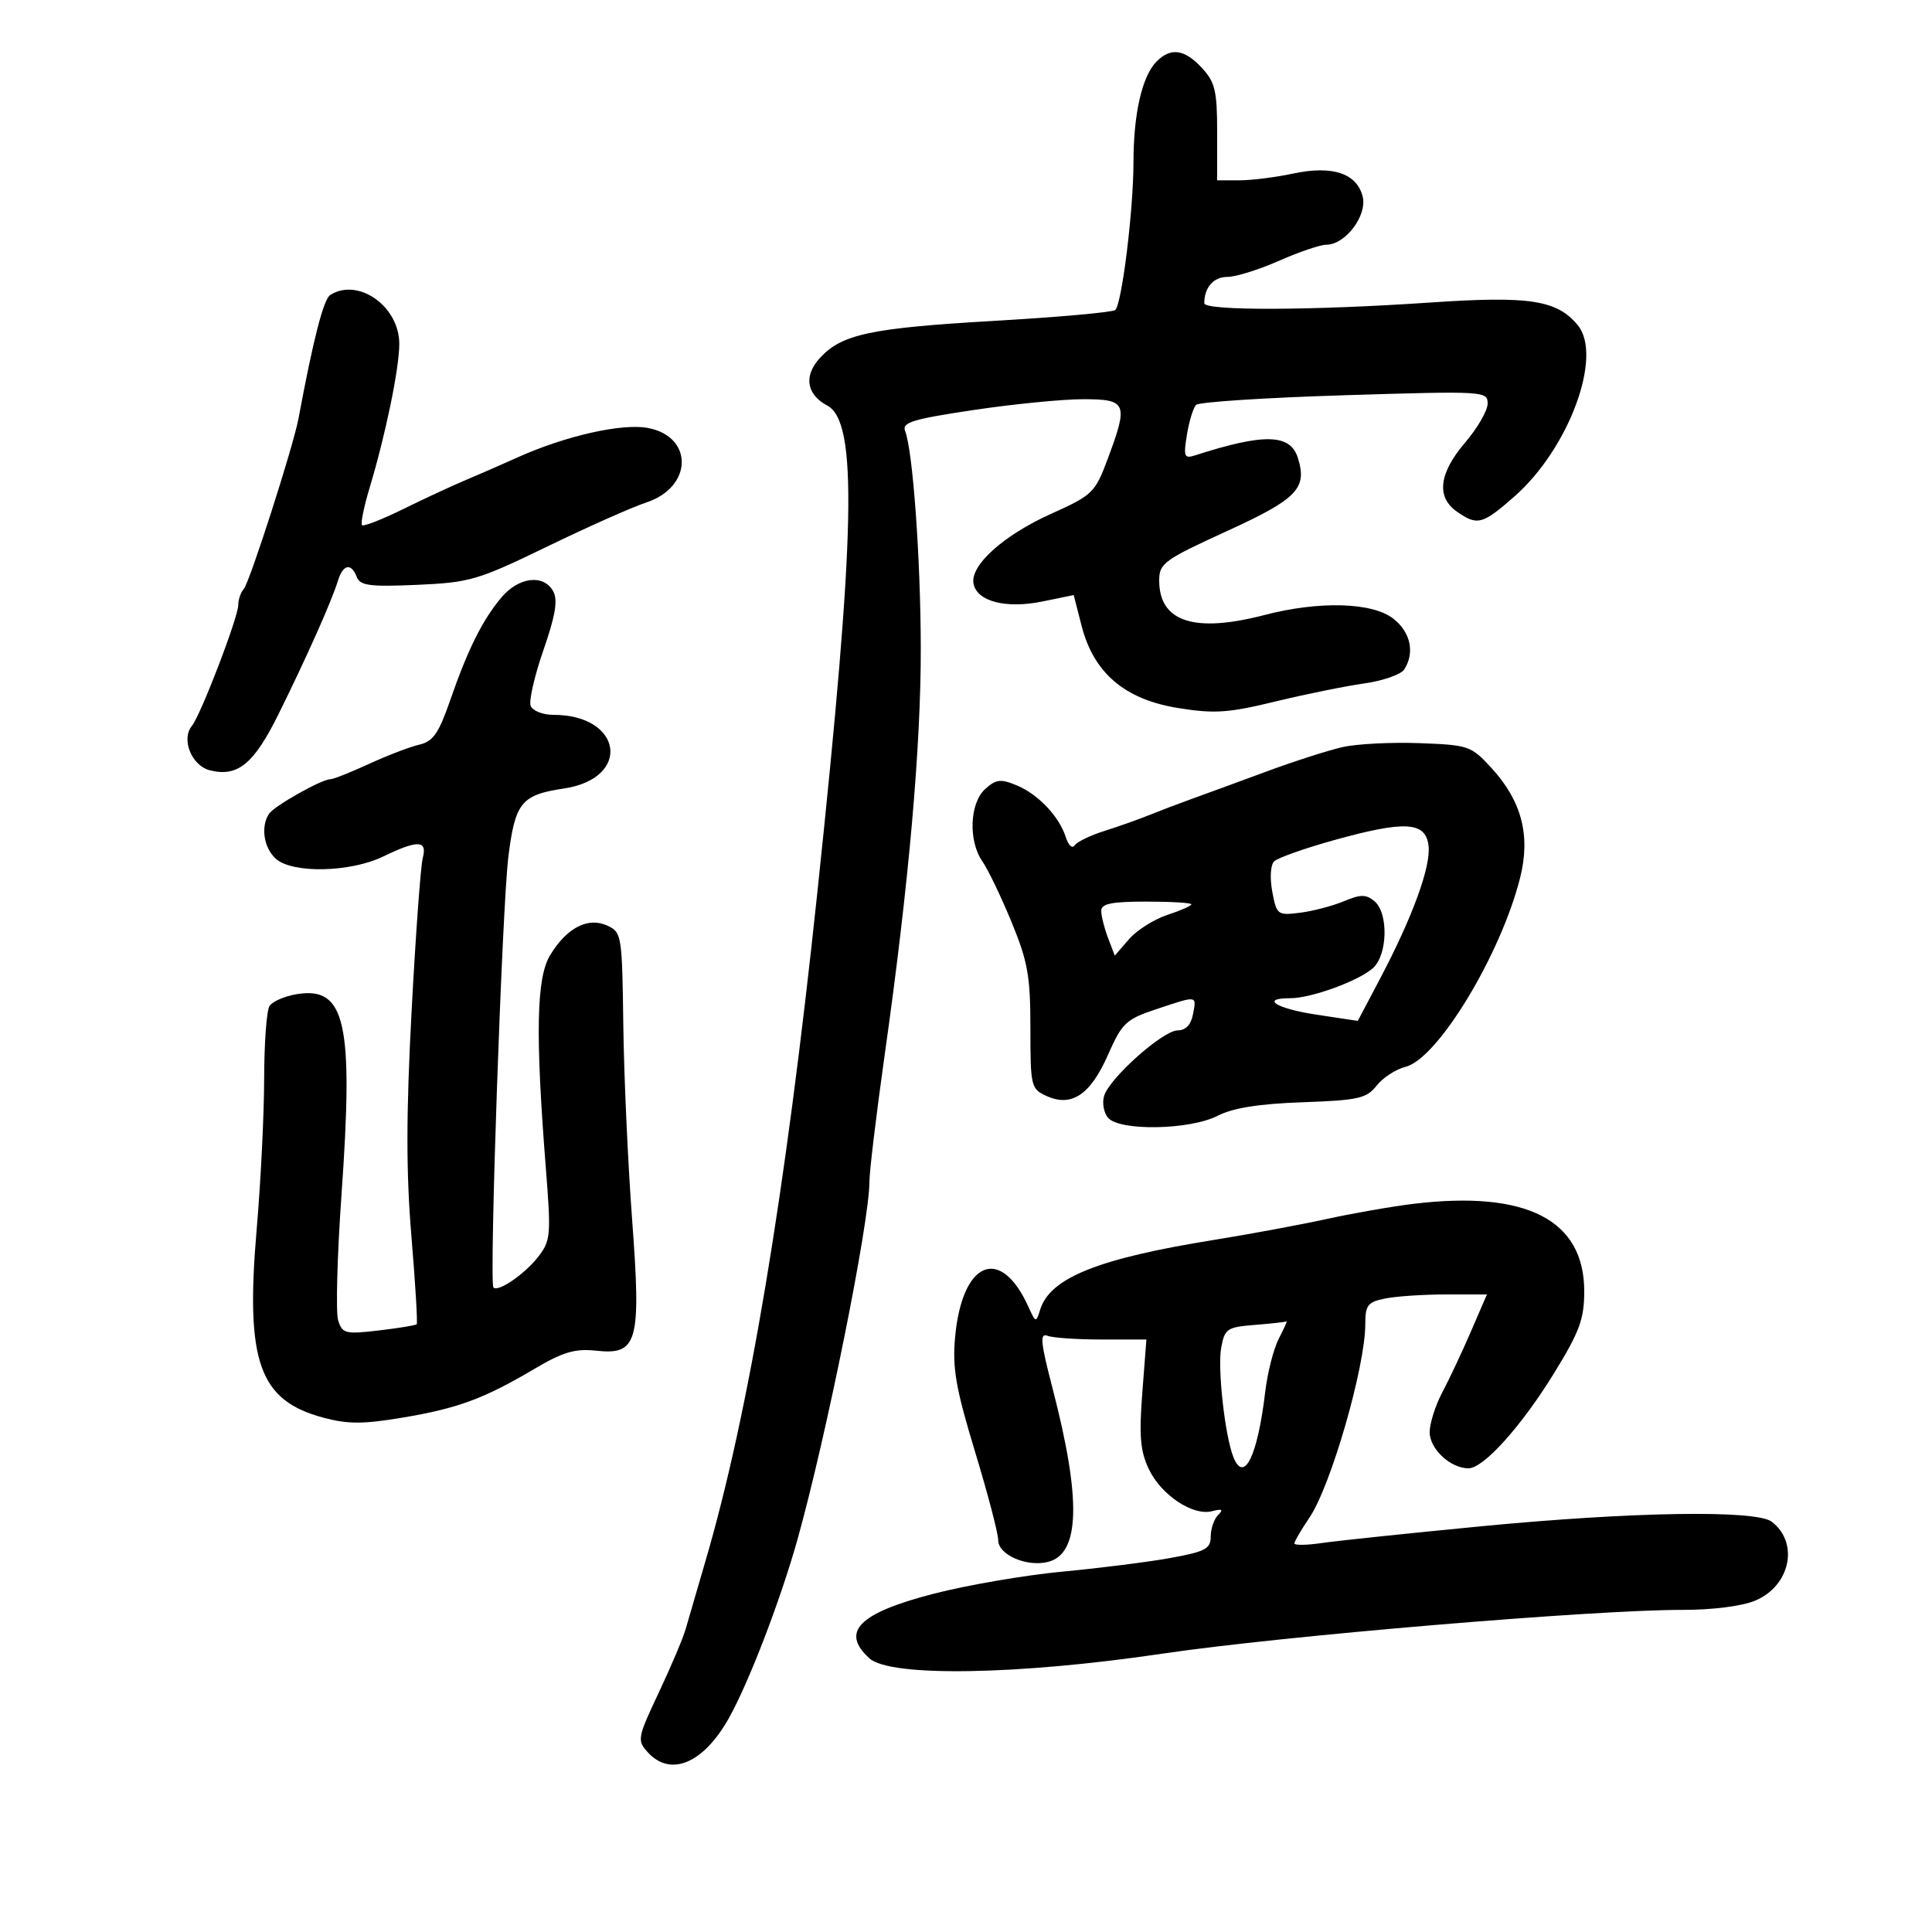 <svg xmlns="http://www.w3.org/2000/svg" width="300" height="300" viewBox="0 0 300 300" version="1.1">
	<path d="M 179.609 9.534 C 177.353 11.789, 176.012 17.613, 176.006 25.178 C 175.999 32.657, 174.211 47.159, 173.175 48.137 C 172.804 48.487, 164.400 49.243, 154.500 49.817 C 135.189 50.936, 130.726 51.881, 127.333 55.565 C 124.767 58.351, 125.205 61.237, 128.457 62.977 C 133.203 65.517, 132.861 82.388, 126.926 138.500 C 121.945 185.598, 116.265 219.522, 109.516 242.500 C 108.223 246.900, 106.846 251.625, 106.456 253 C 106.065 254.375, 104.191 258.798, 102.290 262.829 C 98.986 269.836, 98.910 270.243, 100.572 272.079 C 104.116 275.995, 109.247 273.832, 113.200 266.755 C 116.317 261.175, 121.222 248.386, 123.846 239 C 128.347 222.901, 135 189.817, 135 183.534 C 135 181.920, 136.083 172.927, 137.408 163.549 C 141.124 137.235, 143.013 115.848, 142.978 100.500 C 142.946 86.590, 141.739 69.941, 140.544 66.924 C 140.019 65.598, 141.717 65.079, 151.210 63.662 C 157.419 62.735, 165.088 61.982, 168.250 61.988 C 174.994 62.002, 175.238 62.615, 171.974 71.340 C 170.039 76.511, 169.645 76.892, 163.224 79.780 C 155.825 83.109, 150.621 87.792, 151.167 90.630 C 151.699 93.394, 156.204 94.558, 161.871 93.397 L 166.725 92.403 167.947 97.169 C 169.824 104.493, 174.637 108.602, 182.905 109.936 C 188.574 110.851, 190.693 110.711, 198 108.938 C 202.675 107.804, 208.896 106.539, 211.824 106.127 C 214.752 105.715, 217.558 104.731, 218.059 103.939 C 219.715 101.322, 219.037 98.174, 216.365 96.073 C 213.118 93.519, 204.853 93.282, 196.339 95.500 C 185.441 98.339, 180 96.554, 180 90.140 C 180 87.479, 180.734 86.944, 190.525 82.465 C 201.456 77.465, 203.033 75.831, 201.524 71.074 C 200.344 67.358, 196.272 67.262, 185.594 70.701 C 183.879 71.253, 183.750 70.931, 184.307 67.494 C 184.648 65.392, 185.290 63.310, 185.734 62.866 C 186.177 62.423, 196.543 61.751, 208.770 61.373 C 230.481 60.701, 231 60.731, 231 62.662 C 231 63.750, 229.425 66.480, 227.500 68.729 C 223.433 73.480, 222.992 77.180, 226.223 79.443 C 229.400 81.669, 230.199 81.458, 235.182 77.071 C 243.634 69.631, 248.939 55.246, 244.987 50.485 C 241.746 46.579, 237.501 45.928, 222.106 46.975 C 203.694 48.228, 187 48.279, 187 47.082 C 187 44.641, 188.438 43, 190.578 43 C 191.879 43, 195.487 41.875, 198.596 40.500 C 201.705 39.125, 205.014 38, 205.950 38 C 208.909 38, 212.333 33.462, 211.594 30.520 C 210.686 26.900, 206.877 25.646, 200.770 26.956 C 198.092 27.530, 194.349 28, 192.451 28 L 189 28 189 20.552 C 189 14.106, 188.682 12.759, 186.635 10.552 C 183.933 7.636, 181.814 7.329, 179.609 9.534 M 51.272 45.811 C 50.237 46.468, 48.642 52.683, 46.348 65 C 45.548 69.297, 38.756 90.452, 37.856 91.450 C 37.385 91.972, 36.998 93.097, 36.995 93.950 C 36.990 95.868, 31.166 111.043, 29.785 112.737 C 28.097 114.808, 29.768 118.904, 32.589 119.612 C 36.914 120.697, 39.416 118.645, 43.268 110.855 C 47.634 102.024, 51.508 93.329, 52.448 90.250 C 53.252 87.617, 54.531 87.335, 55.400 89.599 C 55.914 90.939, 57.433 91.136, 64.757 90.815 C 72.970 90.454, 74.197 90.093, 85 84.855 C 91.325 81.788, 98.218 78.721, 100.317 78.040 C 107.568 75.686, 107.758 67.796, 100.595 66.452 C 96.590 65.701, 87.849 67.669, 80.458 70.986 C 77.731 72.210, 73.925 73.872, 72 74.680 C 70.075 75.488, 65.834 77.461, 62.574 79.065 C 59.315 80.670, 56.453 81.786, 56.214 81.547 C 55.974 81.308, 56.498 78.724, 57.377 75.806 C 59.876 67.511, 62 57.213, 62 53.392 C 62 47.560, 55.619 43.049, 51.272 45.811 M 77.839 92.797 C 74.884 96.330, 72.651 100.819, 69.894 108.766 C 68.117 113.890, 67.245 115.141, 65.110 115.629 C 63.675 115.957, 60.165 117.300, 57.312 118.613 C 54.458 119.926, 51.752 121, 51.297 121 C 49.938 121, 42.558 125.162, 41.765 126.375 C 40.456 128.379, 40.955 131.650, 42.829 133.345 C 45.390 135.662, 54.373 135.477, 59.500 133 C 64.911 130.386, 66.379 130.446, 65.643 133.250 C 65.318 134.488, 64.538 145.200, 63.910 157.055 C 63.062 173.041, 63.056 182.061, 63.885 191.970 C 64.500 199.318, 64.867 205.466, 64.701 205.633 C 64.534 205.799, 61.881 206.232, 58.806 206.593 C 53.625 207.202, 53.162 207.087, 52.509 205.029 C 52.121 203.807, 52.357 194.991, 53.033 185.438 C 54.918 158.775, 53.660 153.144, 46.093 154.372 C 44.206 154.679, 42.295 155.508, 41.846 156.215 C 41.398 156.922, 41.025 162, 41.018 167.500 C 41.011 173, 40.491 183.495, 39.861 190.823 C 38.087 211.457, 40.209 217.462, 50.222 220.138 C 54.030 221.155, 56.411 221.153, 62.528 220.125 C 71.125 218.681, 75.141 217.194, 83 212.549 C 87.415 209.939, 89.296 209.383, 92.536 209.733 C 99.042 210.436, 99.580 208.473, 98.147 189.264 C 97.500 180.594, 96.888 167.037, 96.786 159.138 C 96.606 145.189, 96.534 144.745, 94.292 143.723 C 91.288 142.354, 88.003 144.060, 85.419 148.328 C 83.284 151.857, 83.113 160.560, 84.767 181.500 C 85.582 191.818, 85.508 192.665, 83.568 195.161 C 81.480 197.849, 77.329 200.690, 76.618 199.918 C 75.943 199.187, 77.970 140.812, 78.940 133.034 C 79.991 124.604, 80.947 123.430, 87.575 122.437 C 98.118 120.855, 96.694 111, 85.922 111 C 84.280 111, 82.695 110.370, 82.400 109.599 C 82.104 108.828, 82.997 104.934, 84.384 100.946 C 86.235 95.623, 86.643 93.202, 85.918 91.847 C 84.454 89.110, 80.537 89.571, 77.839 92.797 M 208.500 116.001 C 206.300 116.494, 200.900 118.230, 196.500 119.858 C 192.100 121.486, 186.925 123.382, 185 124.073 C 183.075 124.764, 180.150 125.877, 178.500 126.546 C 176.850 127.216, 173.700 128.332, 171.500 129.027 C 169.300 129.721, 167.212 130.734, 166.859 131.277 C 166.507 131.820, 165.898 131.255, 165.507 130.022 C 164.479 126.783, 161.210 123.329, 157.857 121.941 C 155.378 120.914, 154.658 121, 152.974 122.523 C 150.555 124.712, 150.336 130.608, 152.557 133.778 C 153.413 135, 155.438 139.212, 157.057 143.138 C 159.598 149.301, 160 151.556, 160 159.659 C 160 168.698, 160.092 169.085, 162.500 170.182 C 166.391 171.955, 169.309 170.005, 172.046 163.803 C 174.236 158.841, 174.834 158.275, 179.550 156.706 C 186.007 154.556, 185.813 154.529, 185.245 157.500 C 184.934 159.125, 184.100 160, 182.861 160 C 180.601 160, 172.344 167.341, 171.455 170.140 C 171.114 171.216, 171.377 172.749, 172.040 173.548 C 173.798 175.667, 184.766 175.476, 189.096 173.251 C 191.455 172.040, 195.494 171.397, 202.251 171.158 C 210.934 170.850, 212.195 170.567, 213.763 168.575 C 214.731 167.344, 216.758 166.027, 218.267 165.648 C 223.255 164.396, 233.036 148.251, 236.042 136.305 C 237.693 129.746, 236.295 124.384, 231.597 119.257 C 228.438 115.810, 228.055 115.678, 220.413 115.396 C 216.061 115.235, 210.700 115.508, 208.500 116.001 M 207.166 130.452 C 202.582 131.726, 198.388 133.212, 197.846 133.754 C 197.285 134.315, 197.161 136.344, 197.559 138.463 C 198.234 142.063, 198.377 142.170, 201.879 141.728 C 203.870 141.476, 206.926 140.674, 208.670 139.946 C 211.286 138.853, 212.116 138.851, 213.420 139.933 C 215.617 141.757, 215.480 148.256, 213.200 150.319 C 211.007 152.304, 203.620 155, 200.374 155 C 195.614 155, 198.167 156.614, 204.418 157.556 L 210.836 158.524 214.273 152.012 C 219.320 142.449, 222.196 134.582, 221.826 131.349 C 221.394 127.577, 218.210 127.382, 207.166 130.452 M 171 141.435 C 171 142.224, 171.472 144.112, 172.050 145.631 L 173.100 148.392 175.300 145.848 C 176.510 144.449, 179.188 142.751, 181.250 142.075 C 183.313 141.398, 185 140.655, 185 140.422 C 185 140.190, 181.850 140, 178 140 C 172.586 140, 171 140.325, 171 141.435 M 219.496 186.929 C 216.193 187.326, 210.118 188.387, 205.996 189.288 C 201.873 190.188, 194 191.649, 188.500 192.534 C 170.490 195.431, 163.036 198.426, 161.514 203.376 C 160.883 205.429, 160.822 205.413, 159.681 202.896 C 155.329 193.295, 149.363 195.821, 148.300 207.714 C 147.875 212.466, 148.428 215.623, 151.391 225.377 C 153.376 231.909, 155 238.108, 155 239.151 C 155 241.436, 159.419 243.363, 162.746 242.528 C 167.703 241.283, 167.928 232.857, 163.462 215.675 C 161.567 208.383, 161.429 206.951, 162.666 207.425 C 163.490 207.741, 167.279 208, 171.088 208 L 178.012 208 177.372 216.318 C 176.862 222.954, 177.066 225.338, 178.383 228.111 C 180.301 232.154, 185.231 235.434, 188.215 234.654 C 189.771 234.247, 190.003 234.397, 189.144 235.256 C 188.515 235.885, 188 237.387, 188 238.593 C 188 240.496, 187.172 240.937, 181.750 241.921 C 178.313 242.545, 170.775 243.498, 165 244.039 C 159.225 244.580, 150.234 246.121, 145.021 247.464 C 133.356 250.470, 130.453 253.385, 135.013 257.512 C 138.235 260.428, 158.050 260.109, 180.500 256.779 C 199.046 254.029, 247.509 249.951, 261.282 249.982 C 265.862 249.993, 270.494 249.403, 272.538 248.548 C 278.004 246.265, 279.406 239.562, 275.104 236.286 C 272.672 234.433, 253.505 234.736, 230 237 C 218.725 238.086, 207.588 239.257, 205.250 239.601 C 202.912 239.945, 201 239.971, 201 239.658 C 201 239.345, 202.045 237.549, 203.322 235.667 C 206.658 230.752, 212 212.249, 212 205.611 C 212 202.647, 212.369 202.176, 215.125 201.625 C 216.844 201.281, 221.094 201, 224.570 201 L 230.889 201 228.407 206.750 C 227.042 209.912, 225.042 214.164, 223.963 216.198 C 222.883 218.232, 222 221.019, 222 222.391 C 222 224.994, 225.227 228, 228.020 228 C 230.388 228, 236.294 221.412, 241.427 213.046 C 245.277 206.770, 246 204.790, 246 200.518 C 246 189.413, 237.040 184.819, 219.496 186.929 M 194.852 205.731 C 190.514 206.076, 190.165 206.315, 189.623 209.301 C 189.041 212.506, 190.210 222.964, 191.518 226.250 C 193.177 230.421, 195.279 226.109, 196.468 216.094 C 196.821 213.120, 197.772 209.408, 198.581 207.844 C 199.390 206.280, 199.927 205.081, 199.776 205.180 C 199.624 205.279, 197.408 205.527, 194.852 205.731" stroke="none" fill="black" fill-rule="evenodd"/>
</svg>